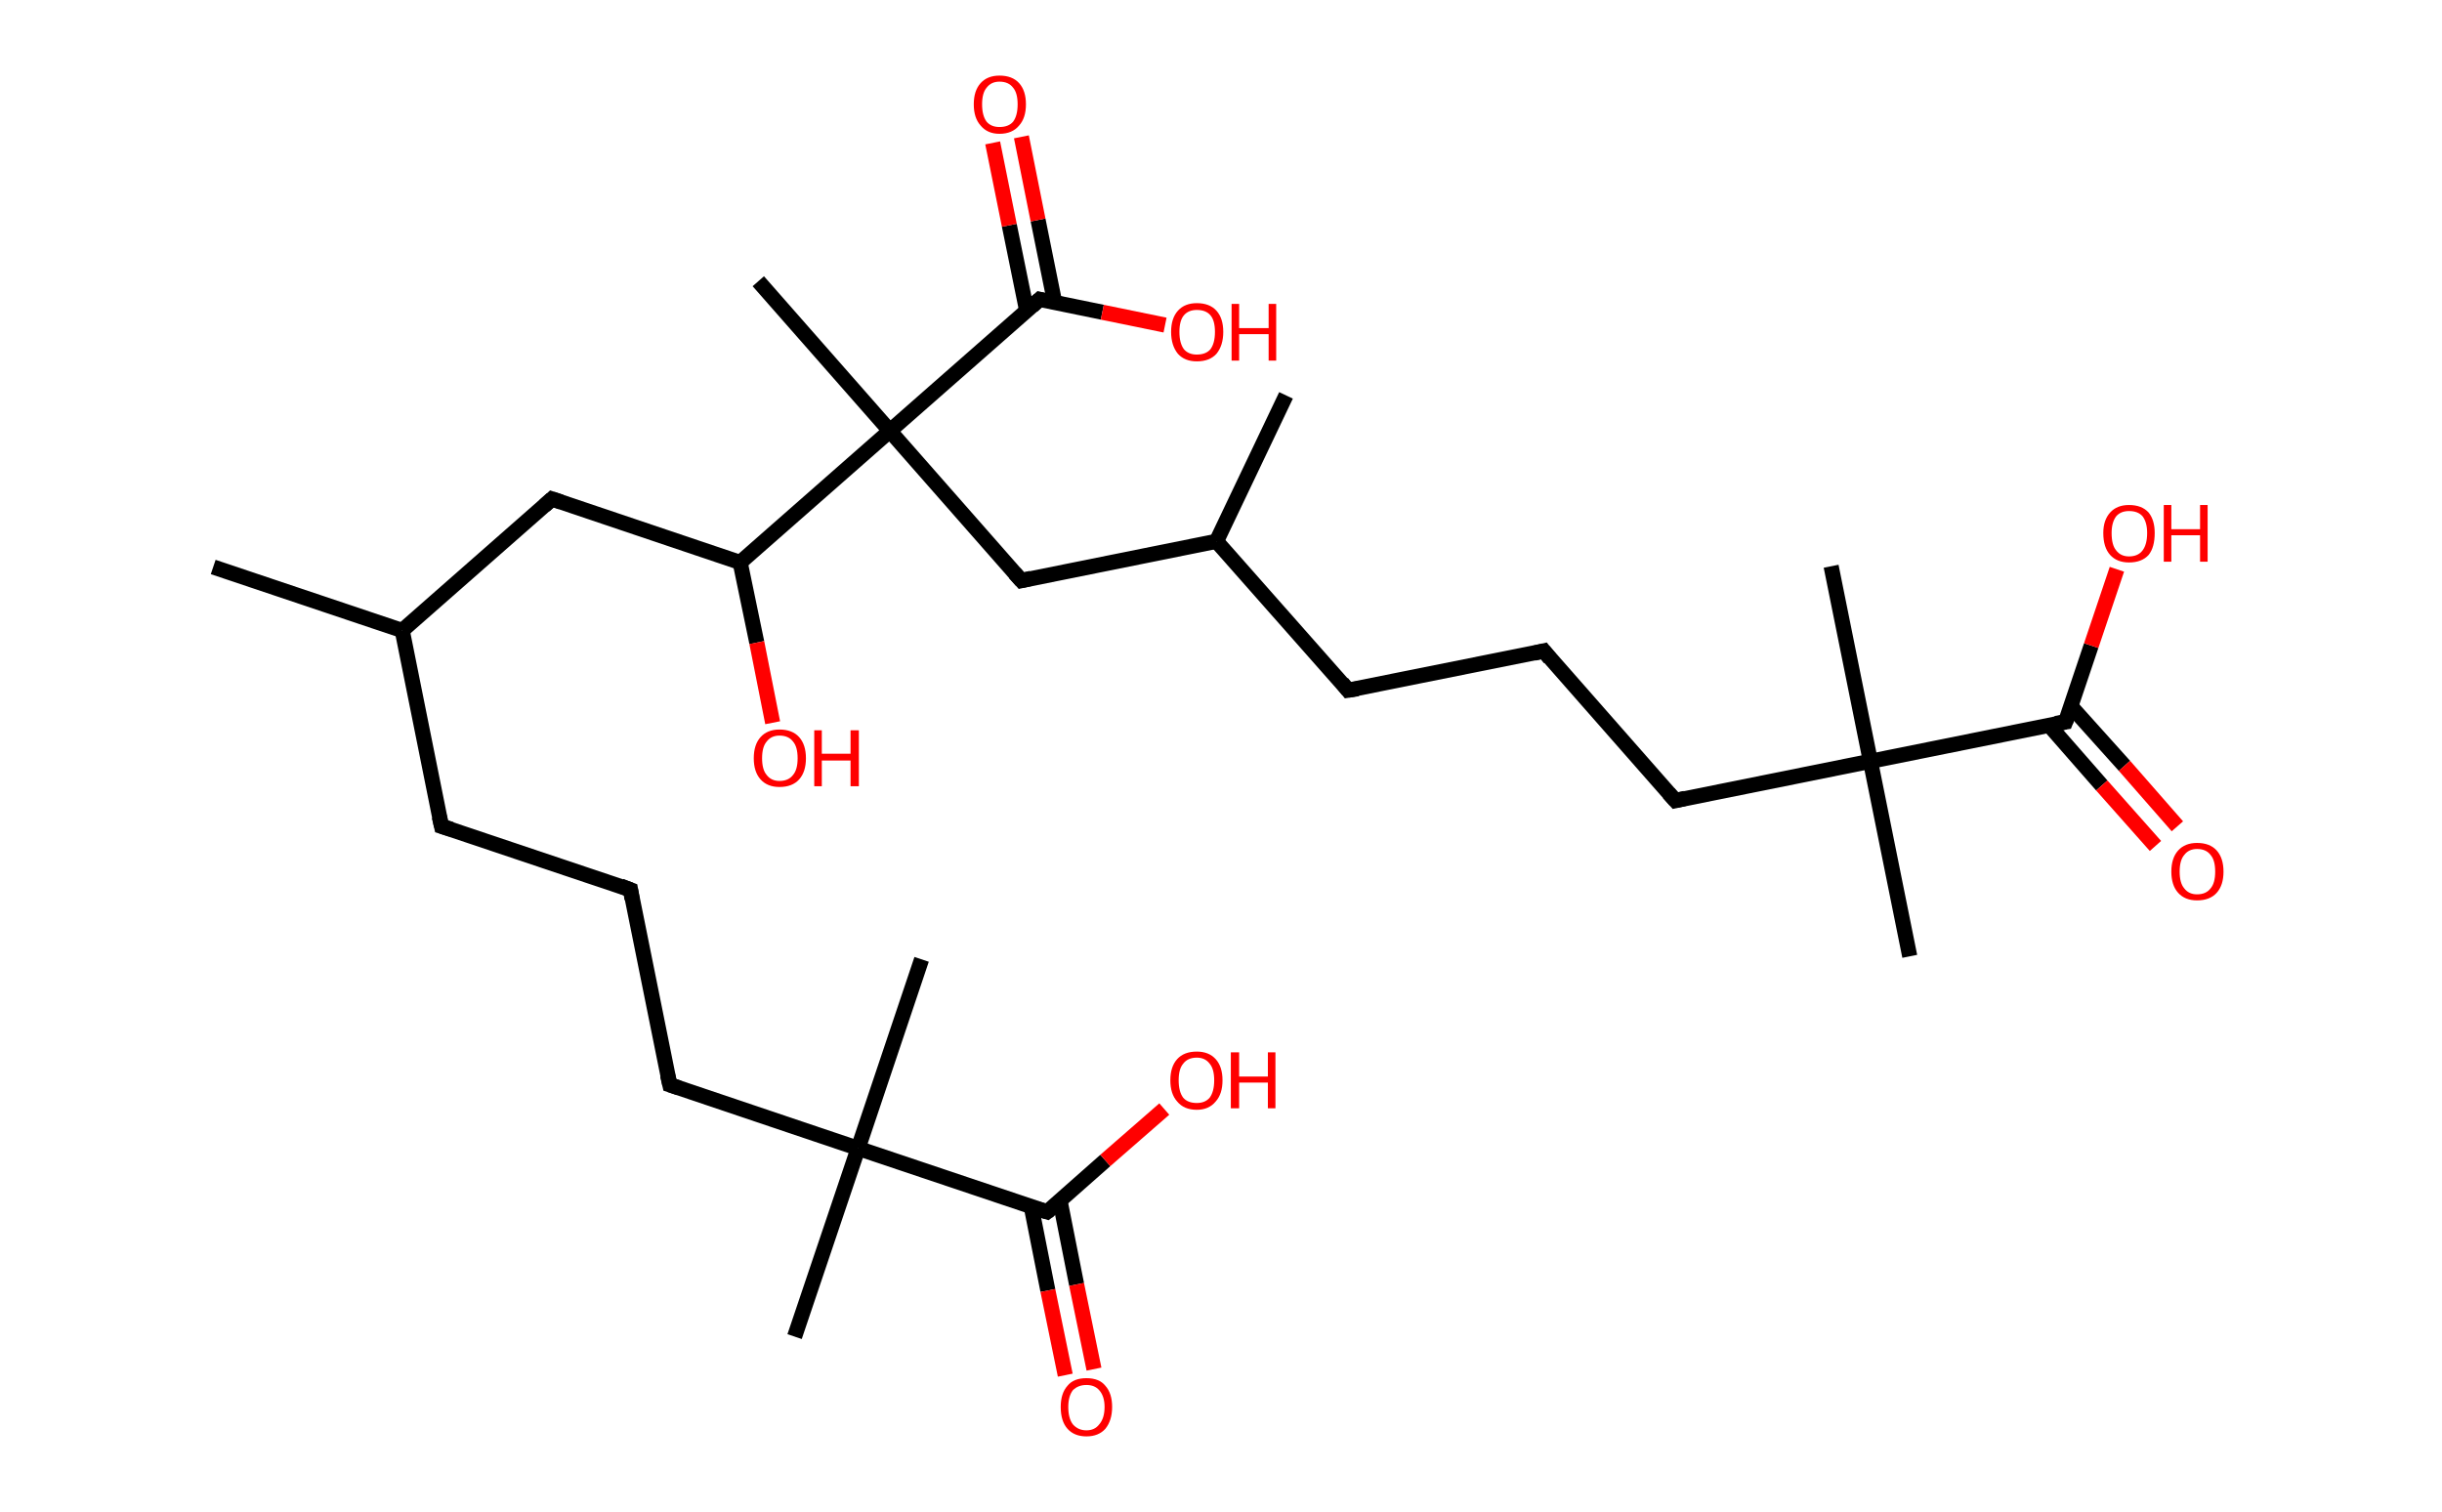 <?xml version='1.0' encoding='ASCII' standalone='yes'?>
<svg xmlns="http://www.w3.org/2000/svg" xmlns:rdkit="http://www.rdkit.org/xml" xmlns:xlink="http://www.w3.org/1999/xlink" version="1.1" baseProfile="full" xml:space="preserve" width="323px" height="200px" viewBox="0 0 323 200">
<!-- END OF HEADER -->
<rect style="opacity:1.0;fill:#FFFFFF;stroke:none" width="323.0" height="200.0" x="0.0" y="0.0"> </rect>
<path class="bond-0 atom-0 atom-1" d="M 28.2,75.0 L 53.2,83.4" style="fill:none;fill-rule:evenodd;stroke:#000000;stroke-width:2.0px;stroke-linecap:butt;stroke-linejoin:miter;stroke-opacity:1"/>
<path class="bond-1 atom-1 atom-2" d="M 53.2,83.4 L 58.4,109.3" style="fill:none;fill-rule:evenodd;stroke:#000000;stroke-width:2.0px;stroke-linecap:butt;stroke-linejoin:miter;stroke-opacity:1"/>
<path class="bond-2 atom-2 atom-3" d="M 58.4,109.3 L 83.4,117.7" style="fill:none;fill-rule:evenodd;stroke:#000000;stroke-width:2.0px;stroke-linecap:butt;stroke-linejoin:miter;stroke-opacity:1"/>
<path class="bond-3 atom-3 atom-4" d="M 83.4,117.7 L 88.6,143.5" style="fill:none;fill-rule:evenodd;stroke:#000000;stroke-width:2.0px;stroke-linecap:butt;stroke-linejoin:miter;stroke-opacity:1"/>
<path class="bond-4 atom-4 atom-5" d="M 88.6,143.5 L 113.5,151.9" style="fill:none;fill-rule:evenodd;stroke:#000000;stroke-width:2.0px;stroke-linecap:butt;stroke-linejoin:miter;stroke-opacity:1"/>
<path class="bond-5 atom-5 atom-6" d="M 113.5,151.9 L 121.9,126.9" style="fill:none;fill-rule:evenodd;stroke:#000000;stroke-width:2.0px;stroke-linecap:butt;stroke-linejoin:miter;stroke-opacity:1"/>
<path class="bond-6 atom-5 atom-7" d="M 113.5,151.9 L 105.1,176.8" style="fill:none;fill-rule:evenodd;stroke:#000000;stroke-width:2.0px;stroke-linecap:butt;stroke-linejoin:miter;stroke-opacity:1"/>
<path class="bond-7 atom-5 atom-8" d="M 113.5,151.9 L 138.5,160.3" style="fill:none;fill-rule:evenodd;stroke:#000000;stroke-width:2.0px;stroke-linecap:butt;stroke-linejoin:miter;stroke-opacity:1"/>
<path class="bond-8 atom-8 atom-9" d="M 136.4,159.6 L 138.6,170.7" style="fill:none;fill-rule:evenodd;stroke:#000000;stroke-width:2.0px;stroke-linecap:butt;stroke-linejoin:miter;stroke-opacity:1"/>
<path class="bond-8 atom-8 atom-9" d="M 138.6,170.7 L 140.9,181.9" style="fill:none;fill-rule:evenodd;stroke:#FF0000;stroke-width:2.0px;stroke-linecap:butt;stroke-linejoin:miter;stroke-opacity:1"/>
<path class="bond-8 atom-8 atom-9" d="M 140.2,158.8 L 142.4,169.9" style="fill:none;fill-rule:evenodd;stroke:#000000;stroke-width:2.0px;stroke-linecap:butt;stroke-linejoin:miter;stroke-opacity:1"/>
<path class="bond-8 atom-8 atom-9" d="M 142.4,169.9 L 144.7,181.1" style="fill:none;fill-rule:evenodd;stroke:#FF0000;stroke-width:2.0px;stroke-linecap:butt;stroke-linejoin:miter;stroke-opacity:1"/>
<path class="bond-9 atom-8 atom-10" d="M 138.5,160.3 L 146.2,153.5" style="fill:none;fill-rule:evenodd;stroke:#000000;stroke-width:2.0px;stroke-linecap:butt;stroke-linejoin:miter;stroke-opacity:1"/>
<path class="bond-9 atom-8 atom-10" d="M 146.2,153.5 L 154.0,146.7" style="fill:none;fill-rule:evenodd;stroke:#FF0000;stroke-width:2.0px;stroke-linecap:butt;stroke-linejoin:miter;stroke-opacity:1"/>
<path class="bond-10 atom-1 atom-11" d="M 53.2,83.4 L 73.0,66.0" style="fill:none;fill-rule:evenodd;stroke:#000000;stroke-width:2.0px;stroke-linecap:butt;stroke-linejoin:miter;stroke-opacity:1"/>
<path class="bond-11 atom-11 atom-12" d="M 73.0,66.0 L 97.9,74.4" style="fill:none;fill-rule:evenodd;stroke:#000000;stroke-width:2.0px;stroke-linecap:butt;stroke-linejoin:miter;stroke-opacity:1"/>
<path class="bond-12 atom-12 atom-13" d="M 97.9,74.4 L 100.1,85.0" style="fill:none;fill-rule:evenodd;stroke:#000000;stroke-width:2.0px;stroke-linecap:butt;stroke-linejoin:miter;stroke-opacity:1"/>
<path class="bond-12 atom-12 atom-13" d="M 100.1,85.0 L 102.2,95.6" style="fill:none;fill-rule:evenodd;stroke:#FF0000;stroke-width:2.0px;stroke-linecap:butt;stroke-linejoin:miter;stroke-opacity:1"/>
<path class="bond-13 atom-12 atom-14" d="M 97.9,74.4 L 117.7,57.0" style="fill:none;fill-rule:evenodd;stroke:#000000;stroke-width:2.0px;stroke-linecap:butt;stroke-linejoin:miter;stroke-opacity:1"/>
<path class="bond-14 atom-14 atom-15" d="M 117.7,57.0 L 100.3,37.2" style="fill:none;fill-rule:evenodd;stroke:#000000;stroke-width:2.0px;stroke-linecap:butt;stroke-linejoin:miter;stroke-opacity:1"/>
<path class="bond-15 atom-14 atom-16" d="M 117.7,57.0 L 135.1,76.8" style="fill:none;fill-rule:evenodd;stroke:#000000;stroke-width:2.0px;stroke-linecap:butt;stroke-linejoin:miter;stroke-opacity:1"/>
<path class="bond-16 atom-16 atom-17" d="M 135.1,76.8 L 160.9,71.6" style="fill:none;fill-rule:evenodd;stroke:#000000;stroke-width:2.0px;stroke-linecap:butt;stroke-linejoin:miter;stroke-opacity:1"/>
<path class="bond-17 atom-17 atom-18" d="M 160.9,71.6 L 170.1,52.3" style="fill:none;fill-rule:evenodd;stroke:#000000;stroke-width:2.0px;stroke-linecap:butt;stroke-linejoin:miter;stroke-opacity:1"/>
<path class="bond-18 atom-17 atom-19" d="M 160.9,71.6 L 178.3,91.3" style="fill:none;fill-rule:evenodd;stroke:#000000;stroke-width:2.0px;stroke-linecap:butt;stroke-linejoin:miter;stroke-opacity:1"/>
<path class="bond-19 atom-19 atom-20" d="M 178.3,91.3 L 204.2,86.1" style="fill:none;fill-rule:evenodd;stroke:#000000;stroke-width:2.0px;stroke-linecap:butt;stroke-linejoin:miter;stroke-opacity:1"/>
<path class="bond-20 atom-20 atom-21" d="M 204.2,86.1 L 221.6,105.9" style="fill:none;fill-rule:evenodd;stroke:#000000;stroke-width:2.0px;stroke-linecap:butt;stroke-linejoin:miter;stroke-opacity:1"/>
<path class="bond-21 atom-21 atom-22" d="M 221.6,105.9 L 247.4,100.7" style="fill:none;fill-rule:evenodd;stroke:#000000;stroke-width:2.0px;stroke-linecap:butt;stroke-linejoin:miter;stroke-opacity:1"/>
<path class="bond-22 atom-22 atom-23" d="M 247.4,100.7 L 242.2,74.9" style="fill:none;fill-rule:evenodd;stroke:#000000;stroke-width:2.0px;stroke-linecap:butt;stroke-linejoin:miter;stroke-opacity:1"/>
<path class="bond-23 atom-22 atom-24" d="M 247.4,100.7 L 252.6,126.5" style="fill:none;fill-rule:evenodd;stroke:#000000;stroke-width:2.0px;stroke-linecap:butt;stroke-linejoin:miter;stroke-opacity:1"/>
<path class="bond-24 atom-22 atom-25" d="M 247.4,100.7 L 273.2,95.5" style="fill:none;fill-rule:evenodd;stroke:#000000;stroke-width:2.0px;stroke-linecap:butt;stroke-linejoin:miter;stroke-opacity:1"/>
<path class="bond-25 atom-25 atom-26" d="M 271.0,95.9 L 278.0,103.9" style="fill:none;fill-rule:evenodd;stroke:#000000;stroke-width:2.0px;stroke-linecap:butt;stroke-linejoin:miter;stroke-opacity:1"/>
<path class="bond-25 atom-25 atom-26" d="M 278.0,103.9 L 285.1,111.9" style="fill:none;fill-rule:evenodd;stroke:#FF0000;stroke-width:2.0px;stroke-linecap:butt;stroke-linejoin:miter;stroke-opacity:1"/>
<path class="bond-25 atom-25 atom-26" d="M 273.9,93.4 L 281.0,101.3" style="fill:none;fill-rule:evenodd;stroke:#000000;stroke-width:2.0px;stroke-linecap:butt;stroke-linejoin:miter;stroke-opacity:1"/>
<path class="bond-25 atom-25 atom-26" d="M 281.0,101.3 L 288.0,109.3" style="fill:none;fill-rule:evenodd;stroke:#FF0000;stroke-width:2.0px;stroke-linecap:butt;stroke-linejoin:miter;stroke-opacity:1"/>
<path class="bond-26 atom-25 atom-27" d="M 273.2,95.5 L 276.6,85.4" style="fill:none;fill-rule:evenodd;stroke:#000000;stroke-width:2.0px;stroke-linecap:butt;stroke-linejoin:miter;stroke-opacity:1"/>
<path class="bond-26 atom-25 atom-27" d="M 276.6,85.4 L 280.0,75.3" style="fill:none;fill-rule:evenodd;stroke:#FF0000;stroke-width:2.0px;stroke-linecap:butt;stroke-linejoin:miter;stroke-opacity:1"/>
<path class="bond-27 atom-14 atom-28" d="M 117.7,57.0 L 137.5,39.6" style="fill:none;fill-rule:evenodd;stroke:#000000;stroke-width:2.0px;stroke-linecap:butt;stroke-linejoin:miter;stroke-opacity:1"/>
<path class="bond-28 atom-28 atom-29" d="M 139.5,40.0 L 137.3,29.1" style="fill:none;fill-rule:evenodd;stroke:#000000;stroke-width:2.0px;stroke-linecap:butt;stroke-linejoin:miter;stroke-opacity:1"/>
<path class="bond-28 atom-28 atom-29" d="M 137.3,29.1 L 135.1,18.1" style="fill:none;fill-rule:evenodd;stroke:#FF0000;stroke-width:2.0px;stroke-linecap:butt;stroke-linejoin:miter;stroke-opacity:1"/>
<path class="bond-28 atom-28 atom-29" d="M 135.8,41.1 L 133.5,29.8" style="fill:none;fill-rule:evenodd;stroke:#000000;stroke-width:2.0px;stroke-linecap:butt;stroke-linejoin:miter;stroke-opacity:1"/>
<path class="bond-28 atom-28 atom-29" d="M 133.5,29.8 L 131.3,18.9" style="fill:none;fill-rule:evenodd;stroke:#FF0000;stroke-width:2.0px;stroke-linecap:butt;stroke-linejoin:miter;stroke-opacity:1"/>
<path class="bond-29 atom-28 atom-30" d="M 137.5,39.6 L 145.8,41.3" style="fill:none;fill-rule:evenodd;stroke:#000000;stroke-width:2.0px;stroke-linecap:butt;stroke-linejoin:miter;stroke-opacity:1"/>
<path class="bond-29 atom-28 atom-30" d="M 145.8,41.3 L 154.1,43.0" style="fill:none;fill-rule:evenodd;stroke:#FF0000;stroke-width:2.0px;stroke-linecap:butt;stroke-linejoin:miter;stroke-opacity:1"/>
<path d="M 58.1,108.0 L 58.4,109.3 L 59.7,109.7" style="fill:none;stroke:#000000;stroke-width:2.0px;stroke-linecap:butt;stroke-linejoin:miter;stroke-opacity:1;"/>
<path d="M 82.1,117.2 L 83.4,117.7 L 83.6,118.9" style="fill:none;stroke:#000000;stroke-width:2.0px;stroke-linecap:butt;stroke-linejoin:miter;stroke-opacity:1;"/>
<path d="M 88.3,142.2 L 88.6,143.5 L 89.8,143.9" style="fill:none;stroke:#000000;stroke-width:2.0px;stroke-linecap:butt;stroke-linejoin:miter;stroke-opacity:1;"/>
<path d="M 137.2,159.9 L 138.5,160.3 L 138.9,160.0" style="fill:none;stroke:#000000;stroke-width:2.0px;stroke-linecap:butt;stroke-linejoin:miter;stroke-opacity:1;"/>
<path d="M 72.0,66.9 L 73.0,66.0 L 74.2,66.4" style="fill:none;stroke:#000000;stroke-width:2.0px;stroke-linecap:butt;stroke-linejoin:miter;stroke-opacity:1;"/>
<path d="M 134.2,75.8 L 135.1,76.8 L 136.4,76.5" style="fill:none;stroke:#000000;stroke-width:2.0px;stroke-linecap:butt;stroke-linejoin:miter;stroke-opacity:1;"/>
<path d="M 177.5,90.3 L 178.3,91.3 L 179.6,91.1" style="fill:none;stroke:#000000;stroke-width:2.0px;stroke-linecap:butt;stroke-linejoin:miter;stroke-opacity:1;"/>
<path d="M 202.9,86.4 L 204.2,86.1 L 205.0,87.1" style="fill:none;stroke:#000000;stroke-width:2.0px;stroke-linecap:butt;stroke-linejoin:miter;stroke-opacity:1;"/>
<path d="M 220.7,104.9 L 221.6,105.9 L 222.9,105.6" style="fill:none;stroke:#000000;stroke-width:2.0px;stroke-linecap:butt;stroke-linejoin:miter;stroke-opacity:1;"/>
<path d="M 271.9,95.7 L 273.2,95.5 L 273.4,95.0" style="fill:none;stroke:#000000;stroke-width:2.0px;stroke-linecap:butt;stroke-linejoin:miter;stroke-opacity:1;"/>
<path d="M 136.5,40.5 L 137.5,39.6 L 137.9,39.7" style="fill:none;stroke:#000000;stroke-width:2.0px;stroke-linecap:butt;stroke-linejoin:miter;stroke-opacity:1;"/>
<path class="atom-9" d="M 140.3 186.1 Q 140.3 184.3, 141.2 183.3 Q 142.0 182.3, 143.7 182.3 Q 145.4 182.3, 146.2 183.3 Q 147.1 184.3, 147.1 186.1 Q 147.1 187.9, 146.2 189.0 Q 145.3 190.0, 143.7 190.0 Q 142.1 190.0, 141.2 189.0 Q 140.3 188.0, 140.3 186.1 M 143.7 189.2 Q 144.8 189.2, 145.4 188.4 Q 146.1 187.6, 146.1 186.1 Q 146.1 184.7, 145.4 183.9 Q 144.8 183.2, 143.7 183.2 Q 142.6 183.2, 141.9 183.9 Q 141.3 184.7, 141.3 186.1 Q 141.3 187.6, 141.9 188.4 Q 142.6 189.2, 143.7 189.2 " fill="#FF0000"/>
<path class="atom-10" d="M 154.8 142.9 Q 154.8 141.1, 155.7 140.1 Q 156.6 139.1, 158.3 139.1 Q 159.9 139.1, 160.8 140.1 Q 161.7 141.1, 161.7 142.9 Q 161.7 144.7, 160.8 145.7 Q 159.9 146.8, 158.3 146.8 Q 156.6 146.8, 155.7 145.7 Q 154.8 144.7, 154.8 142.9 M 158.3 145.9 Q 159.4 145.9, 160.0 145.2 Q 160.6 144.4, 160.6 142.9 Q 160.6 141.4, 160.0 140.7 Q 159.4 139.9, 158.3 139.9 Q 157.1 139.9, 156.5 140.7 Q 155.9 141.4, 155.9 142.9 Q 155.9 144.4, 156.5 145.2 Q 157.1 145.9, 158.3 145.9 " fill="#FF0000"/>
<path class="atom-10" d="M 162.8 139.2 L 163.9 139.2 L 163.9 142.4 L 167.7 142.4 L 167.7 139.2 L 168.7 139.2 L 168.7 146.6 L 167.7 146.6 L 167.7 143.2 L 163.9 143.2 L 163.9 146.6 L 162.8 146.6 L 162.8 139.2 " fill="#FF0000"/>
<path class="atom-13" d="M 99.7 100.3 Q 99.7 98.5, 100.6 97.5 Q 101.5 96.5, 103.1 96.5 Q 104.8 96.5, 105.7 97.5 Q 106.6 98.5, 106.6 100.3 Q 106.6 102.1, 105.7 103.1 Q 104.8 104.1, 103.1 104.1 Q 101.5 104.1, 100.6 103.1 Q 99.7 102.1, 99.7 100.3 M 103.1 103.3 Q 104.3 103.3, 104.9 102.5 Q 105.5 101.8, 105.5 100.3 Q 105.5 98.8, 104.9 98.1 Q 104.3 97.3, 103.1 97.3 Q 102.0 97.3, 101.4 98.1 Q 100.8 98.8, 100.8 100.3 Q 100.8 101.8, 101.4 102.5 Q 102.0 103.3, 103.1 103.3 " fill="#FF0000"/>
<path class="atom-13" d="M 107.7 96.6 L 108.7 96.6 L 108.7 99.7 L 112.5 99.7 L 112.5 96.6 L 113.6 96.6 L 113.6 104.0 L 112.5 104.0 L 112.5 100.6 L 108.7 100.6 L 108.7 104.0 L 107.7 104.0 L 107.7 96.6 " fill="#FF0000"/>
<path class="atom-26" d="M 287.2 115.3 Q 287.2 113.5, 288.1 112.5 Q 289.0 111.5, 290.6 111.5 Q 292.3 111.5, 293.2 112.5 Q 294.1 113.5, 294.1 115.3 Q 294.1 117.1, 293.2 118.1 Q 292.3 119.1, 290.6 119.1 Q 289.0 119.1, 288.1 118.1 Q 287.2 117.1, 287.2 115.3 M 290.6 118.3 Q 291.8 118.3, 292.4 117.5 Q 293.0 116.8, 293.0 115.3 Q 293.0 113.8, 292.4 113.1 Q 291.8 112.3, 290.6 112.3 Q 289.5 112.3, 288.9 113.1 Q 288.3 113.8, 288.3 115.3 Q 288.3 116.8, 288.9 117.5 Q 289.5 118.3, 290.6 118.3 " fill="#FF0000"/>
<path class="atom-27" d="M 278.2 70.5 Q 278.2 68.8, 279.1 67.8 Q 280.0 66.8, 281.6 66.8 Q 283.3 66.8, 284.2 67.8 Q 285.0 68.8, 285.0 70.5 Q 285.0 72.4, 284.2 73.4 Q 283.3 74.4, 281.6 74.4 Q 280.0 74.4, 279.1 73.4 Q 278.2 72.4, 278.2 70.5 M 281.6 73.6 Q 282.8 73.6, 283.4 72.8 Q 284.0 72.0, 284.0 70.5 Q 284.0 69.1, 283.4 68.3 Q 282.8 67.6, 281.6 67.6 Q 280.5 67.6, 279.9 68.3 Q 279.3 69.1, 279.3 70.5 Q 279.3 72.1, 279.9 72.8 Q 280.5 73.6, 281.6 73.6 " fill="#FF0000"/>
<path class="atom-27" d="M 286.2 66.8 L 287.2 66.8 L 287.2 70.0 L 291.0 70.0 L 291.0 66.8 L 292.0 66.8 L 292.0 74.3 L 291.0 74.3 L 291.0 70.8 L 287.2 70.8 L 287.2 74.3 L 286.2 74.3 L 286.2 66.8 " fill="#FF0000"/>
<path class="atom-29" d="M 128.8 13.8 Q 128.8 12.0, 129.7 11.0 Q 130.6 10.0, 132.2 10.0 Q 133.9 10.0, 134.8 11.0 Q 135.7 12.0, 135.7 13.8 Q 135.7 15.6, 134.8 16.6 Q 133.9 17.7, 132.2 17.7 Q 130.6 17.7, 129.7 16.6 Q 128.8 15.6, 128.8 13.8 M 132.2 16.8 Q 133.4 16.8, 134.0 16.1 Q 134.6 15.3, 134.6 13.8 Q 134.6 12.3, 134.0 11.6 Q 133.4 10.8, 132.2 10.8 Q 131.1 10.8, 130.5 11.6 Q 129.9 12.3, 129.9 13.8 Q 129.9 15.3, 130.5 16.1 Q 131.1 16.8, 132.2 16.8 " fill="#FF0000"/>
<path class="atom-30" d="M 154.9 43.9 Q 154.9 42.1, 155.8 41.1 Q 156.7 40.1, 158.3 40.1 Q 160.0 40.1, 160.9 41.1 Q 161.8 42.1, 161.8 43.9 Q 161.8 45.7, 160.9 46.8 Q 160.0 47.8, 158.3 47.8 Q 156.7 47.8, 155.8 46.8 Q 154.9 45.7, 154.9 43.9 M 158.3 46.9 Q 159.5 46.9, 160.1 46.2 Q 160.7 45.4, 160.7 43.9 Q 160.7 42.4, 160.1 41.7 Q 159.5 41.0, 158.3 41.0 Q 157.2 41.0, 156.6 41.7 Q 156.0 42.4, 156.0 43.9 Q 156.0 45.4, 156.6 46.2 Q 157.2 46.9, 158.3 46.9 " fill="#FF0000"/>
<path class="atom-30" d="M 162.9 40.2 L 163.9 40.2 L 163.9 43.4 L 167.8 43.4 L 167.8 40.2 L 168.8 40.2 L 168.8 47.7 L 167.8 47.7 L 167.8 44.2 L 163.9 44.2 L 163.9 47.7 L 162.9 47.7 L 162.9 40.2 " fill="#FF0000"/>
</svg>
